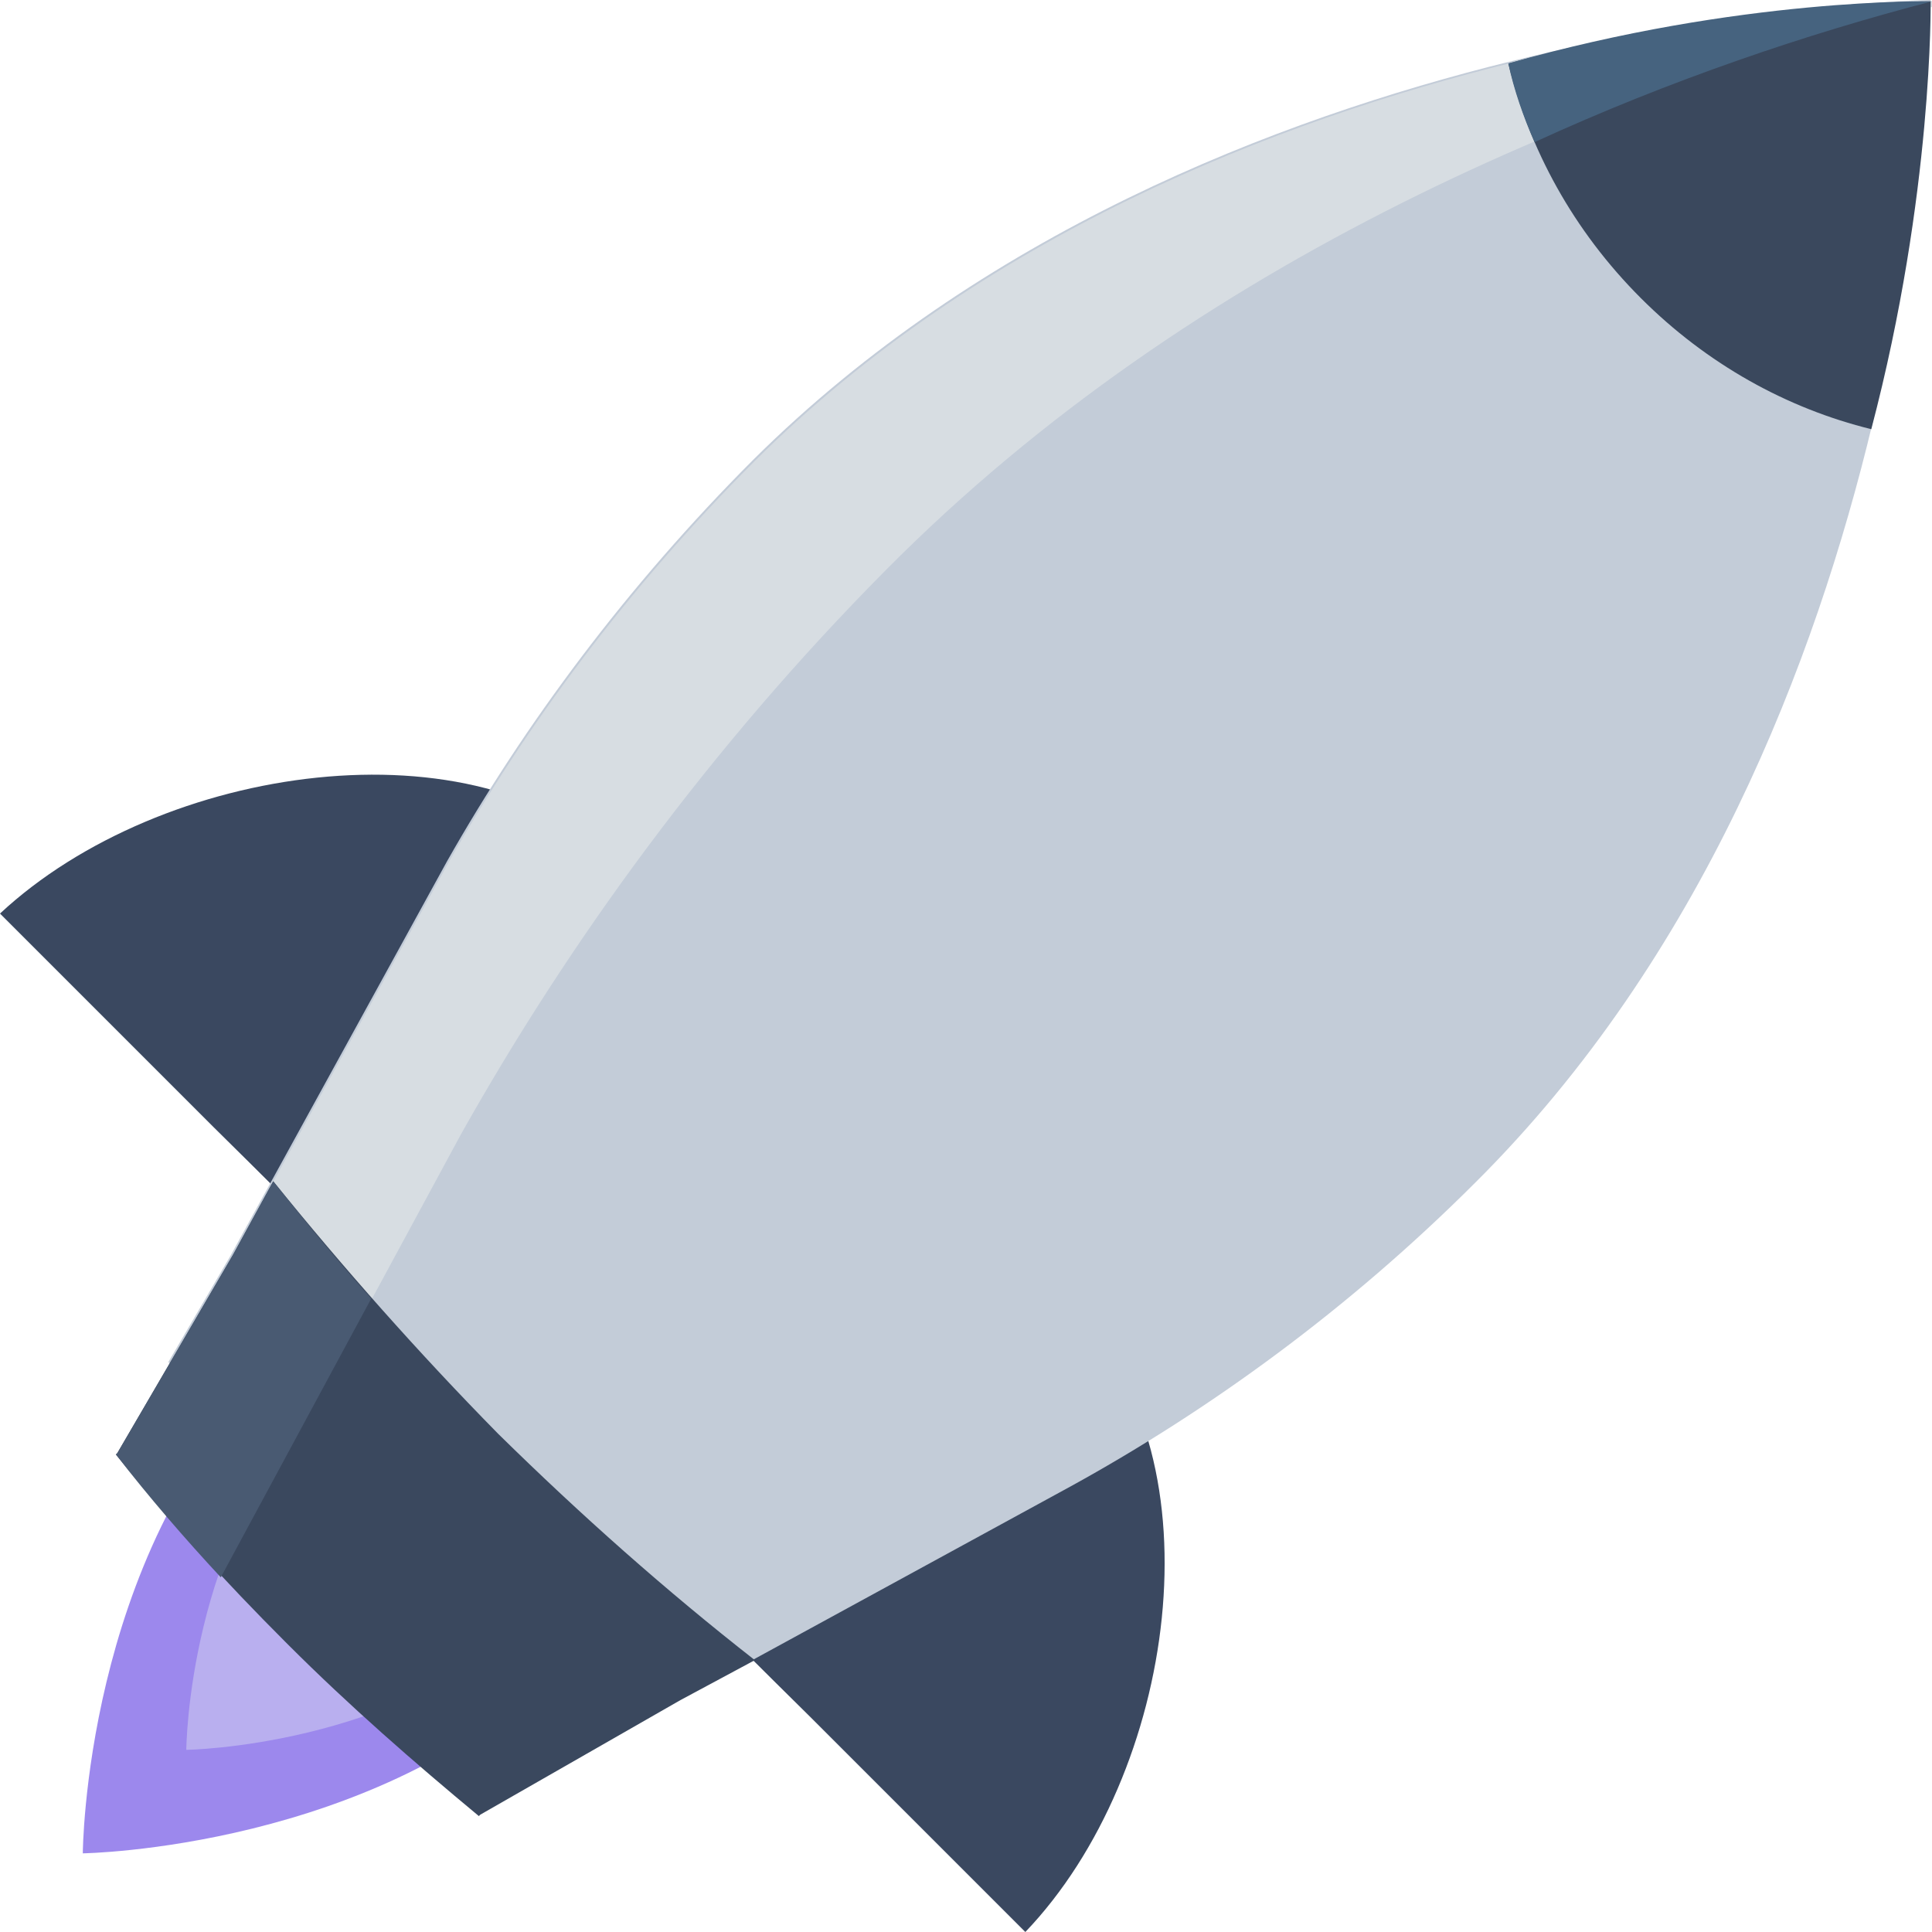 <?xml version="1.0" encoding="UTF-8" standalone="no"?>
<svg width="140px" height="140px" viewBox="0 0 140 140" version="1.1" xmlns="http://www.w3.org/2000/svg" xmlns:xlink="http://www.w3.org/1999/xlink" xmlns:sketch="http://www.bohemiancoding.com/sketch/ns">
    <!-- Generator: Sketch 3.3.2 (12043) - http://www.bohemiancoding.com/sketch -->
    <title>rocket_ship</title>
    <desc>Created with Sketch.</desc>
    <defs></defs>
    <g id="Page-1" stroke="none" stroke-width="1" fill="none" fill-rule="evenodd" sketch:type="MSPage">
        <g id="rocket_ship" sketch:type="MSArtboardGroup">
            <g id="Group" sketch:type="MSLayerGroup">
                <path d="M6,134.3 C6,134.3 6.1,112.8 19.4,99.6 C23.1,95.9 27.2,92.9 31.3,90.7 L42.8,84.4 L48.7,81 L49,80.7 L49.1,80.8 L59.6,91.2 L59.7,91.3 L59.4,91.6 L56,97.4 L49.6,109 C47.3,113 44.3,117.1 40.6,120.8 C27.3,134 6,134.3 6,134.3 L6,134.3 Z" id="Shape" fill="#9C88ED" sketch:type="MSShapeGroup"></path>
                <path d="M13.5,126.8 C13.5,126.8 13.6,111.3 23.2,101.8 C25.9,99.1 28.9,97 31.8,95.4 L40.1,90.9 L44.3,88.5 L44.5,88.3 L44.6,88.4 L52.2,95.9 L52.3,96 L52.1,96.2 L49.7,100.4 L45.1,108.7 C43.5,111.6 41.3,114.5 38.6,117.2 C28.8,126.6 13.5,126.8 13.5,126.8 L13.5,126.8 Z" id="Shape" fill="#B9AFEF" sketch:type="MSShapeGroup"></path>
                <path d="M78.1,95.4 C88.4,105.7 85.3,128.5 74.3,140 C74.3,140 65.7,131.4 58.8,124.5 C51.6,117.4 46.9,112.6 46.9,112.6 L69.7,87 L78.1,95.4 L78.1,95.4 Z" id="Shape" fill="#3A4860" sketch:type="MSShapeGroup"></path>
                <path d="M44.9,62.4 C34.6,52.1 11.7,55.3 0,66.2 C0,66.2 8.6,74.8 15.5,81.7 C22.7,88.8 27.4,93.6 27.4,93.6 L53.2,70.8 L44.9,62.4 L44.9,62.4 Z" id="Shape" fill="#3A4860" sketch:type="MSShapeGroup"></path>
                <path d="M77.6,107.7 C87.6,102.2 97.7,94.9 106.9,85.7 C139.7,53.1 139.9,0 139.9,0 C139.9,0 87.4,0.7 54.6,33.3 C45.4,42.5 38,52.5 32.4,62.4 L16.7,91 L12.2,98.7 C21.9,108.4 31.6,118 41.4,127.7 L49.2,123.2 L77.6,107.7 L77.6,107.7 Z" id="Shape" fill="#C3CCD8" sketch:type="MSShapeGroup"></path>
                <path d="M33.4,82.2 C41.2,68.3 51.4,54.2 64.2,41.3 C86.7,18.6 116.1,6.7 140,0.5 L140,0.1 C140,0.1 87.5,0.8 54.7,33.4 C45.5,42.6 38.1,52.6 32.5,62.5 L16.8,91.1 L12.3,98.8 C14.9,101.4 17.6,104 20.2,106.6 L33.4,82.2 L33.4,82.2 Z" id="Shape" fill="#D7DDE2" sketch:type="MSShapeGroup"></path>
                <path d="M19.8,85.6 L16.9,90.9 L8.5,105.3 L8.4,105.4 C12.2,110.1 16.3,114.6 20.7,119 L20.9,119.2 C25.3,123.6 30,127.7 34.7,131.6 L34.8,131.5 L49.3,123.2 L54.7,120.3 C48.3,115.3 42.1,109.8 36.1,103.9 C30.3,98 24.9,91.9 19.8,85.6 L19.8,85.6 Z" id="Shape" fill="#3A485E" sketch:type="MSShapeGroup"></path>
                <path d="M16,114.3 L26.9,94.1 C24.4,91.3 22.1,88.5 19.8,85.6 L16.9,90.9 L8.5,105.3 L8.4,105.4 C10.8,108.5 13.4,111.5 16,114.3 L16,114.3 Z" id="Shape" fill="#495A72" sketch:type="MSShapeGroup"></path>
                <path d="M109.3,4.6 C110.8,10.8 114,16.7 118.9,21.6 C123.7,26.4 129.5,29.6 135.6,31.1 C140.1,14 139.9,0.1 139.9,0.1 C139.9,0.1 126.2,2.63677968e-15 109.3,4.6 L109.3,4.6 Z" id="Shape" fill="#3A485D" sketch:type="MSShapeGroup"></path>
                <path d="M109.3,4.6 C109.7,6.5 110.4,8.5 111.2,10.3 C121,5.8 131.1,2.4 140,0.1 C140,-0.1 140,0.1 140,0.1 C140,0.1 126.1,-0.2 109.3,4.6 L109.3,4.6 Z" id="Shape" fill="#46637F" sketch:type="MSShapeGroup"></path>
            </g>
        </g>
    </g>
</svg>